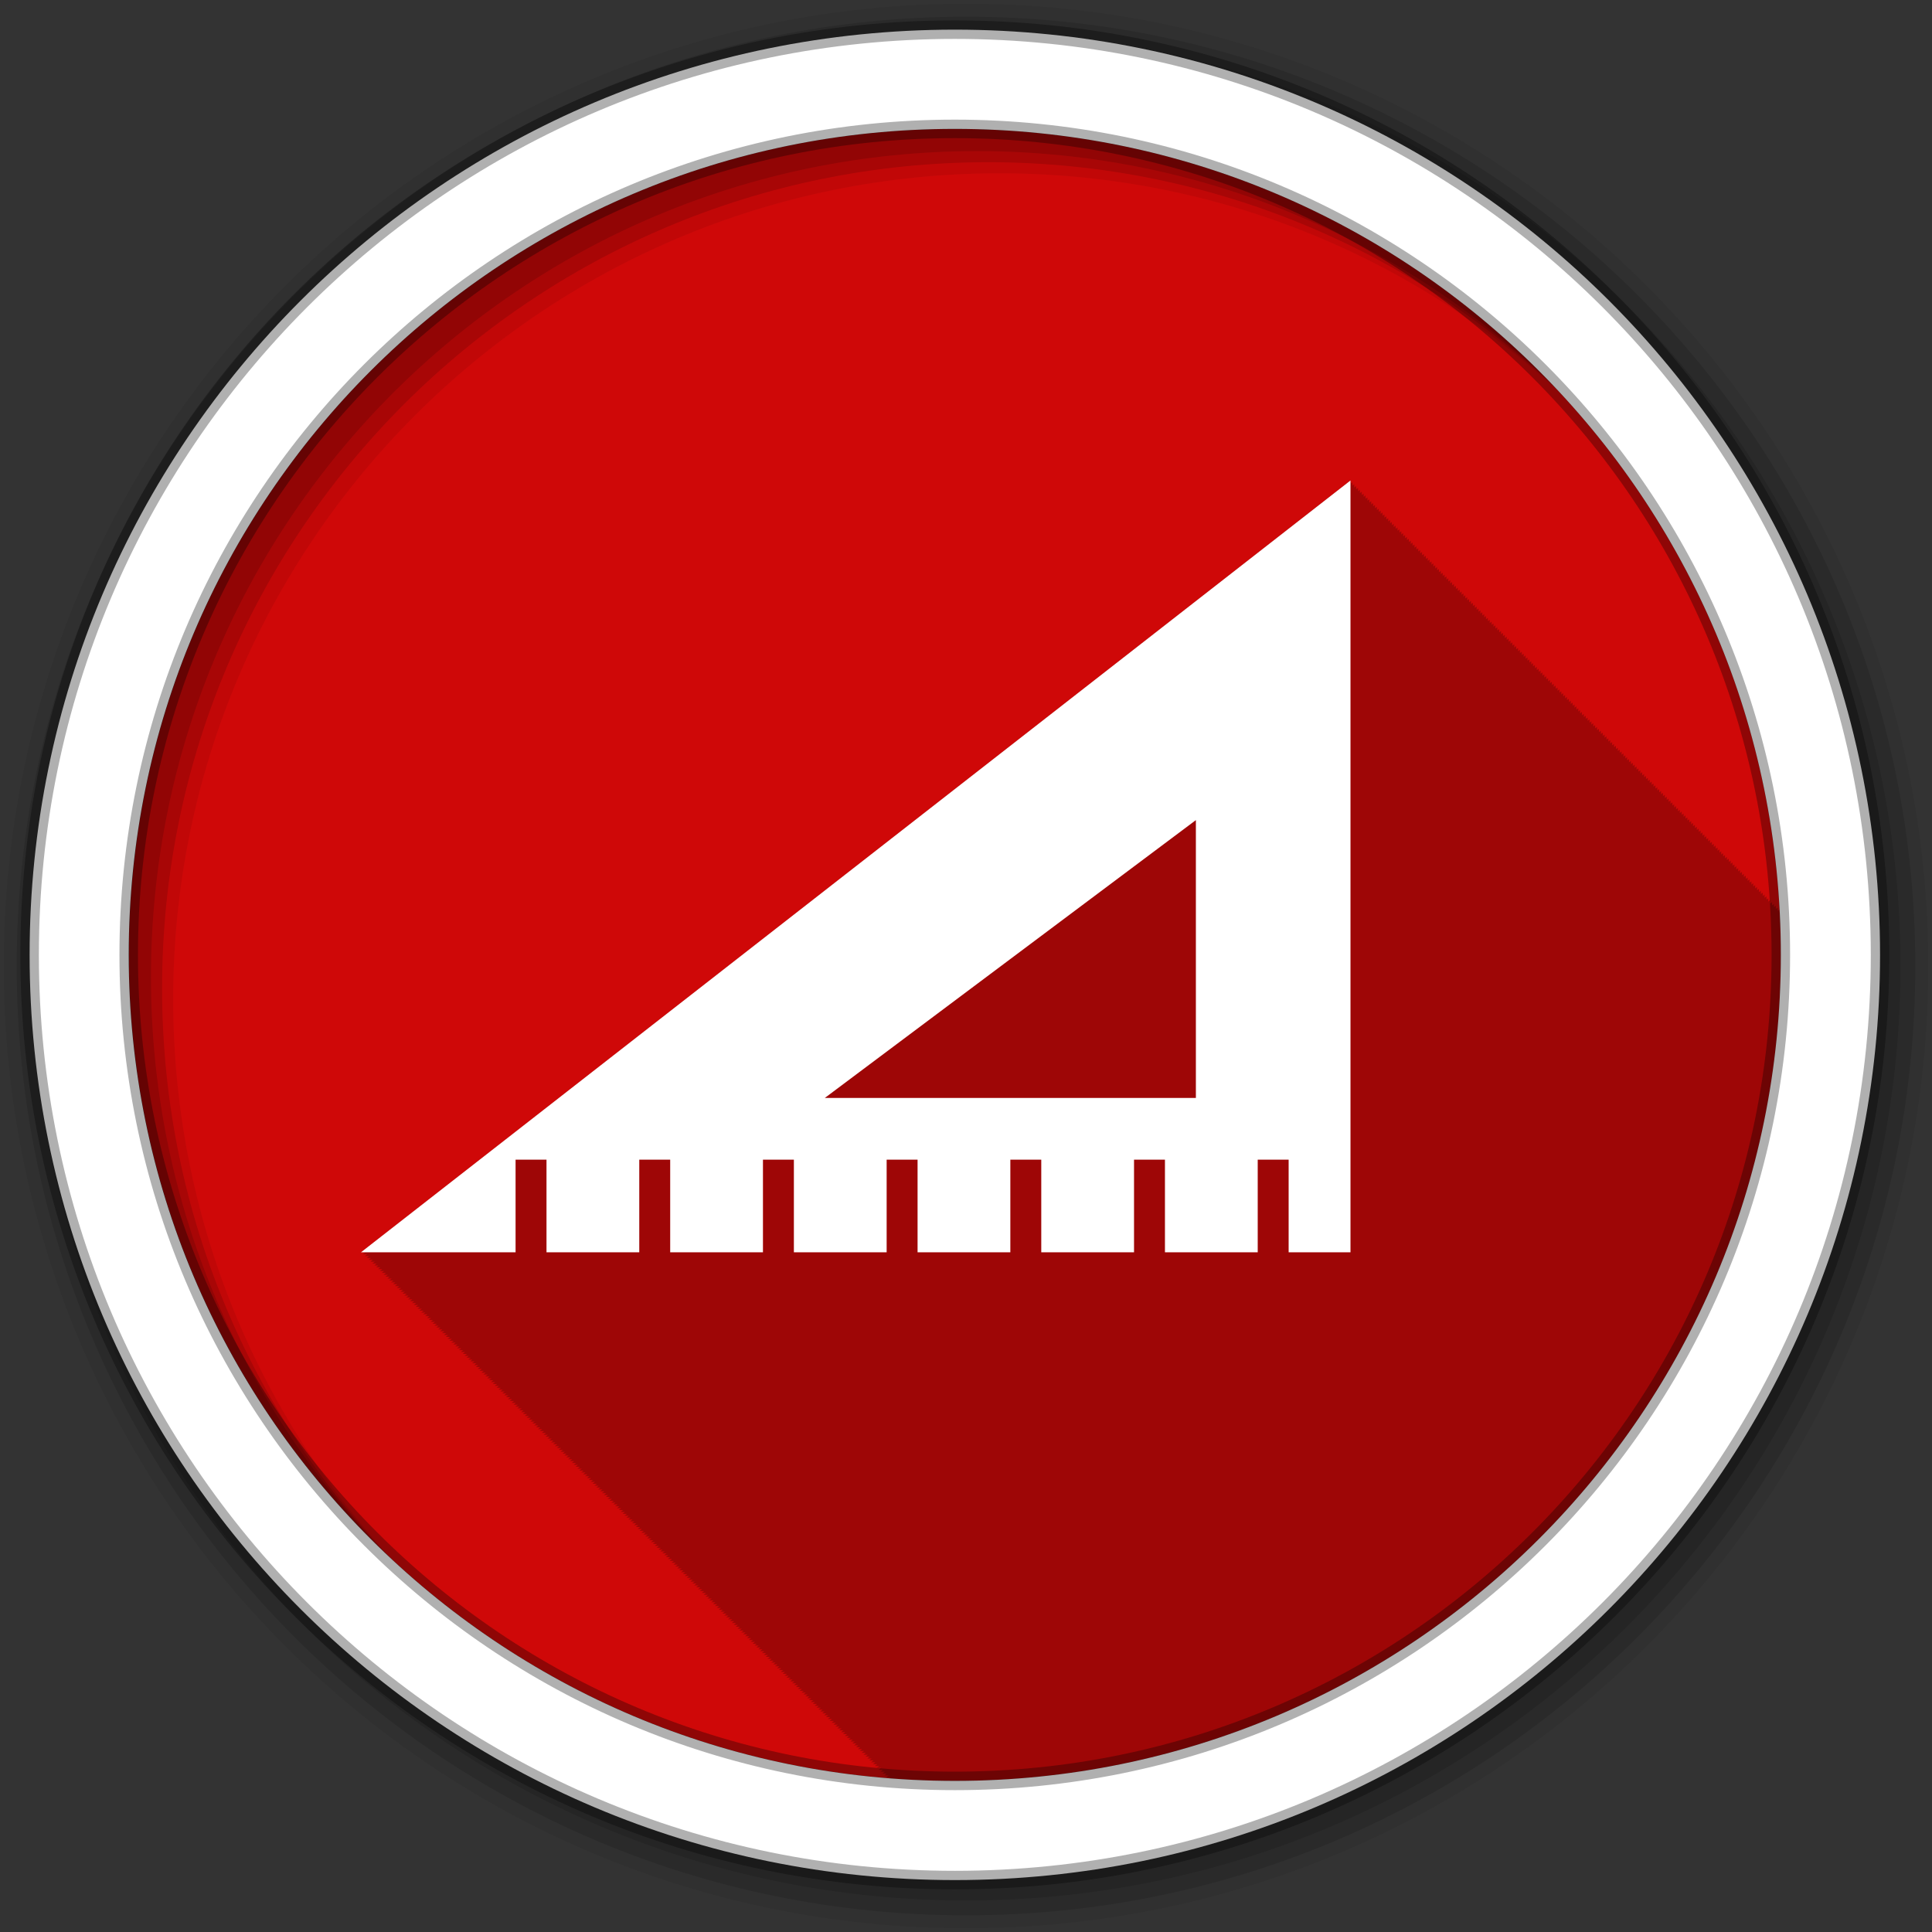 <svg height="512" viewBox="0 0 512 512" width="512" xmlns="http://www.w3.org/2000/svg">
 <rect x="0" y="0" width="512" height="512" fill="#333333" stroke="none"/>
 <g fill-rule="evenodd">
  <path d="m471.95 253.05c0 120.9-98.01 218.9-218.9 218.9-120.9 0-218.9-98.01-218.9-218.9 0-120.9 98.01-218.9 218.9-218.9 120.9 0 218.9 98.01 218.9 218.9" fill="#CF0808"/>
  <path d="m357.88 127.31l-262.22 204.56h1.156l-.656.5h1.156l-.656.5h1.156l-.656.5h1.156l-.656.5h1.156l-.656.5h1.156l-.656.5h1.156l-.656.5h1.094l-.594.469h1.156l-.656.5h1.156l-.656.5h1.125l-.656.5h1.156l-.656.5h1.156l-.656.5h1.156l-.656.5h1.156l-.656.5h1.156l-.656.5h1.156l-.656.5h1.156l-.656.5h1.156l-.656.5h1.156l-.656.5h1.156l-.656.5h1.156l-.656.5h1.156l-.656.5h1.156l-.656.5h1.156l-.656.5h1.156l-.656.5h1.156l-.656.5h1.156l-.656.5h1.156l-.656.5h1.156l-.656.5h1.156l-.656.5h1.156l-.656.5h1.094l-.594.469h1.156l-.656.5h1.156l-.656.5h1.125l-.656.5h1.156l-.656.5h1.156l-.656.5h1.156l-.656.5h1.156l-.656.5h1.156l-.656.5h1.156l-.656.5h1.156l-.656.5h1.156l-.656.5h1.156l-.656.5h1.156l-.656.5h1.156l-.656.5h1.156l-.656.5h1.156l-.656.5h1.156l-.656.5h1.156l-.656.5h1.156l-.656.5h1.156l-.656.5h1.156l-.656.5h1.156l-.656.5h1.156l-.656.5h1.156l-.656.5h1.094l-.594.469h1.156l-.656.5h1.156l-.656.5h1.125l-.656.5h1.156l-.656.5h1.156l-.656.5h1.156l-.656.5h1.156l-.656.5h1.156l-.656.5h1.156l-.656.5h1.156l-.656.5h1.156l-.656.5h1.156l-.656.5h1.156l-.656.5h1.156l-.656.5h1.156l-.656.5h1.156l-.656.5h1.156l-.656.5h1.156l-.656.5h1.156l-.656.5h1.156l-.656.5h1.156l-.656.5h1.156l-.656.5h1.156l-.656.5h1.156l-.656.5h1.094l-.594.469h1.156l-.656.5h1.156l-.656.5h1.125l-.656.5h1.156l-.656.5h1.156l-.656.5h1.156l-.656.5h1.156l-.656.5h1.156l-.656.5h1.156l-.656.5h1.156l-.656.5h1.156l-.656.5h1.156l-.656.5h1.156l-.656.5h1.156l-.656.5h1.156l-.656.5h1.156l-.656.5h1.156l-.656.5h1.156l-.656.5h1.156l-.656.5h1.156l-.656.5h1.156l-.656.5h1.156l-.656.5h1.156l-.656.5h1.156l-.656.5h1.094l-.594.469h1.156l-.656.5h1.156l-.656.5h1.125l-.656.5h1.156l-.656.5h1.156l-.656.5h1.156l-.656.5h1.156l-.656.5h1.156l-.656.5h1.156l-.656.5h1.156l-.656.5h1.156l-.656.5h1.156l-.656.5h1.156l-.656.5h1.156l-.656.5h1.156l-.656.5h1.156l-.656.5h1.156l-.656.5h1.156l-.656.5h1.156l-.656.5h1.156l-.656.5h1.156l-.656.5h1.156l-.656.5h1.156l-.656.5h1.156l-.656.5h1.156l-.656.5h1.094l-.594.469h1.156l-.656.5h1.125l-.656.5h1.156l-.656.5h1.156l-.656.5h1.156l-.656.5h1.156l-.656.5h1.156l-.656.5h1.156l-.656.5h1.156l-.656.5h1.156l-.656.5h1.156l-.656.5h1.156l-.656.5h1.156l-.656.5h1.156l-.656.5h1.156l-.656.5h1.156l-.656.5h1.156l-.656.5h1.156l-.656.5h1.156l-.656.5h1.156l-.656.5h1.156l-.656.5h1.156l-.656.5h1.156l-.656.5h1.156l-.656.5h1.094l-.594.469h1.156l-.656.5h1.156l-.656.5h1.125l-.656.5h1.156l-.656.5h1.156l-.656.5h1.156l-.656.5h1.156l-.656.5h1.156l-.656.5h1.156l-.656.5h1.156l-.656.5h1.156l-.656.5h1.156l-.656.5h1.156l-.656.5h1.156l-.656.5h1.156l-.656.5h1.156l-.656.5h1.156l-.656.5h1.156l-.656.5h1.156l-.656.5h1.156l-.656.5h1.156l-.656.5h1.156l-.656.5h1.156l-.656.5h1.156l-.656.5h1.094l-.594.469h1.156l-.656.5h1.156l-.656.5h1.125l-.656.5h1.156l-.656.5h1.156l-.656.5h1.156l-.656.5h1.156l-.656.5h1.156l-.656.5h1.156l-.656.5h1.156l-.656.5h1.156l-.656.5h1.156l-.656.5h1.156l-.656.5h1.156l-.656.5h1.156l-.656.5h1.156l-.656.5h1.156l-.656.5h1.156l-.656.5h1.156l-.656.5h1.156l-.656.5h1.156l-.656.5h1.156l-.656.5h1.156l-.656.5h1.156l-.656.5h1.094l-.594.469h1.156l-.656.5h1.156l-.656.5h1.125l-.656.5h1.156l-.656.5h1.156l-.656.5h1.156l-.656.5h1.156l-.656.5h1.156l-.656.5h1.156l-.656.5h1.156l-.656.5h1.156l-.656.5h1.156l-.656.5h1.156l-.656.5h1.156l-.656.5h1.156l-.656.5h1.156l-.656.5h1.156l-.656.5h1.156l-.656.5h1.156l-.656.5h1.156l-.656.5h1.156l-.656.5h1.156l-.656.5h1.156l-.656.5h1.156l-.656.5h1.094l-.594.469h1.156l-.656.5h1.156l-.656.5h1.125l-.656.5h1.156l-.656.5h1.156l-.656.5h1.156l-.656.5h1.156l-.656.5h1.156l-.656.5h1.156l-.656.5h1.156l-.656.5h1.156l-.656.5h1.156l-.656.5h1.156l-.656.5h1.156l-.656.5h1.156l-.656.5h1.156l-.656.5h1.156l-.656.5h1.156l-.656.5h1.156l-.656.5h1.156l-.656.5h1.156l-.656.5h1.156l-.656.5h1.156l-.656.5h1.156l-.656.5h1.094l-.594.469h1.156l-.656.5h1.156l-.656.5h1.125l-.656.5h1.156l-.656.5h1.156l-.656.5h1.156l-.656.5h1.156l-.656.5h1.156l-.656.5h1.156l-.656.5h1.156l-.656.5h1.156l-.656.5h1.156l-.656.5h1.156l-.656.5h1.156l-.656.5h1.156l-.656.5h1.156l-.656.5h1.156l-.656.5h1.156l-.656.5h1.156l-.656.5h1.156l-.656.5h1.156l-.313.219c5.733.45 11.526.719 17.375.719 120.9 0 218.91-98.01 218.91-218.91 0-3.757-.094-7.508-.281-11.219l-.063.063v-.875l-.5.375v-.875l-.5.375v-.875l-.5.375v-.844l-.5.375v-.875l-.5.375v-.875l-.5.375v-.875l-.469.375v-.875l-.5.375v-.875l-.5.375v-.875l-.5.375v-.875l-.5.375v-.875l-.5.375v-.875l-.5.375v-.875l-.5.375v-.875l-.5.375v-.875l-.5.375v-.875l-.5.375v-.875l-.5.375v-.875l-.5.375v-.875l-.5.375v-.875l-.5.375v-.875l-.5.375v-.875l-.5.375v-.875l-.5.375v-.875l-.5.375v-.875l-.5.375v-.875l-.5.375v-.875l-.5.375v-.844l-.5.375v-.875l-.5.375v-.875l-.5.375v-.875l-.469.375v-.875l-.5.375v-.875l-.5.375v-.875l-.5.375v-.875l-.5.375v-.875l-.5.375v-.875l-.5.375v-.875l-.5.375v-.875l-.5.375v-.875l-.5.375v-.875l-.5.375v-.875l-.5.375v-.875l-.5.375v-.875l-.5.375v-.875l-.5.375v-.875l-.5.375v-.875l-.5.375v-.875l-.5.375v-.875l-.5.375v-.875l-.5.375v-.875l-.5.375v-.875l-.5.375v-.844l-.5.375v-.875l-.5.375v-.875l-.5.375v-.875l-.469.375v-.875l-.5.375v-.875l-.5.375v-.875l-.5.375v-.875l-.5.375v-.875l-.5.375v-.875l-.5.375v-.875l-.5.375v-.875l-.5.375v-.875l-.5.375v-.875l-.5.375v-.875l-.5.375v-.875l-.5.375v-.875l-.5.375v-.875l-.5.375v-.875l-.5.375v-.875l-.5.375v-.875l-.5.375v-.875l-.5.375v-.875l-.5.375v-.875l-.5.375v-.875l-.5.375v-.844l-.5.375v-.875l-.5.375v-.875l-.5.375v-.875l-.469.375v-.875l-.5.375v-.875l-.5.375v-.875l-.5.375v-.875l-.5.375v-.875l-.5.375v-.875l-.5.375v-.875l-.5.375v-.875l-.5.375v-.875l-.5.375v-.875l-.5.375v-.875l-.5.375v-.875l-.5.375v-.875l-.5.375v-.875l-.5.375v-.875l-.5.375v-.875l-.5.375v-.875l-.5.375v-.875l-.5.375v-.875l-.5.375v-.875l-.5.375v-.875l-.5.375v-.844l-.5.375v-.875l-.5.375v-.875l-.5.375v-.875l-.469.375v-.875l-.5.375v-.875l-.5.375v-.875l-.5.375v-.875l-.5.375v-.875l-.5.375v-.875l-.5.375v-.875l-.5.375v-.875l-.5.375v-.875l-.5.375v-.875l-.5.375v-.875l-.5.375v-.875l-.5.375v-.875l-.5.375v-.875l-.5.375v-.875l-.5.375v-.875l-.5.375v-.875l-.5.375v-.875l-.5.375v-.875l-.5.375v-.875l-.5.375v-.875l-.5.375v-.844l-.5.375v-.875l-.5.375v-.875l-.5.375v-.875l-.469.375v-.875l-.5.375v-.875l-.5.375v-.875l-.5.375v-.875l-.5.375v-.875l-.5.375v-.875l-.5.375v-.875l-.5.375v-.875l-.5.375v-.875l-.5.375v-.875l-.5.375v-.875l-.5.375v-.875l-.5.375v-.875l-.5.375v-.875l-.5.375v-.875l-.5.375v-.875l-.5.375v-.875l-.5.375v-.875l-.5.375v-.875l-.5.375v-.875l-.5.375v-.875l-.5.375v-.844l-.5.375v-.875l-.5.375v-.875l-.5.375v-.875l-.469.375v-.875l-.5.375v-.875l-.5.375v-.875l-.5.375v-.875l-.5.375v-.875l-.5.375v-.875l-.5.375v-.875l-.5.375v-.875l-.5.375v-.875l-.5.375v-.875l-.5.375v-.875l-.5.375v-.875l-.5.375v-.875l-.5.375v-.875l-.5.375v-.875l-.5.375v-.875l-.5.375v-.875l-.5.375v-.875l-.5.375v-.875l-.5.375v-.875l-.5.375v-.875l-.5.375v-.844l-.5.375v-.875l-.5.375v-.875l-.5.375v-.875l-.469.375v-.875l-.5.375v-.875l-.5.375v-.875l-.5.375v-.875l-.5.375v-.875l-.5.375v-.875l-.5.375v-.875l-.5.375v-.875l-.5.375v-.875l-.5.375v-.875l-.5.375v-.875l-.5.375v-.875l-.5.375v-.875l-.5.375v-.875l-.5.375v-.875l-.5.375v-.875l-.5.375v-.875l-.5.375v-.875l-.5.375v-.875l-.5.375v-.875l-.5.375v-.875l-.5.375v-.875l-.5.375v-.844l-.5.375v-.875l-.5.375v-.875l-.469.375v-.875l-.5.375v-.875l-.5.375v-.875l-.5.375v-.875l-.5.375v-.875l-.5.375v-.875l-.5.375v-.875l-.5.375v-.875l-.5.375v-.875l-.5.375v-.875l-.5.375v-.875l-.5.375v-.875l-.5.375v-.875l-.5.375v-.875l-.5.375v-.875l-.5.375v-.875l-.5.375v-.875l-.5.375v-.875l-.5.375v-.875l-.5.375v-.875l-.5.375v-.875l-.5.375v-.875" fill-opacity=".235"/>
  <path d="m256 1c-140.83 0-255 114.17-255 255s114.17 255 255 255 255-114.17 255-255-114.17-255-255-255m8.827 44.931c120.9 0 218.9 98 218.9 218.9s-98 218.9-218.9 218.9-218.93-98-218.93-218.9 98.03-218.9 218.93-218.9" fill-opacity=".067"/>
  <g fill-opacity=".129">
   <path d="m256 4.433c-138.94 0-251.57 112.63-251.57 251.57s112.63 251.57 251.57 251.57 251.57-112.63 251.57-251.57-112.63-251.57-251.57-251.57m5.885 38.556c120.9 0 218.9 98 218.9 218.9s-98 218.9-218.9 218.9-218.93-98-218.93-218.9 98.03-218.9 218.93-218.9"/>
   <path d="m256 8.356c-136.77 0-247.64 110.87-247.64 247.64s110.87 247.64 247.64 247.64 247.64-110.87 247.64-247.64-110.87-247.64-247.64-247.64m2.942 31.691c120.9 0 218.9 98 218.9 218.9s-98 218.9-218.9 218.9-218.93-98-218.93-218.9 98.03-218.9 218.93-218.9"/>
  </g>
  <path d="m253.04 7.859c-135.42 0-245.19 109.78-245.19 245.19 0 135.42 109.78 245.19 245.19 245.19 135.42 0 245.19-109.78 245.19-245.19 0-135.42-109.78-245.19-245.19-245.19zm0 26.297c120.9 0 218.9 98 218.9 218.9s-98 218.9-218.9 218.9-218.93-98-218.93-218.9 98.03-218.9 218.93-218.9z" fill="#ffffff" stroke="#000000" stroke-opacity=".31" stroke-width="4.904"/>
 </g>
 <path d="m357.89 127.33l-262.23 204.54h40.974v-24.545h8.195v24.545h24.584v-24.545h8.195v24.545h24.584v-24.545h8.195v24.545h24.584v-24.545h8.195v24.545h24.584v-24.545h8.195v24.545h24.584v-24.545h8.195v24.545h24.584v-24.545h8.195v24.545h16.39v-204.53m-40.974 89.998v73.63h-98.34z" fill="#ffffff" fill-rule="evenodd"/>
</svg>
